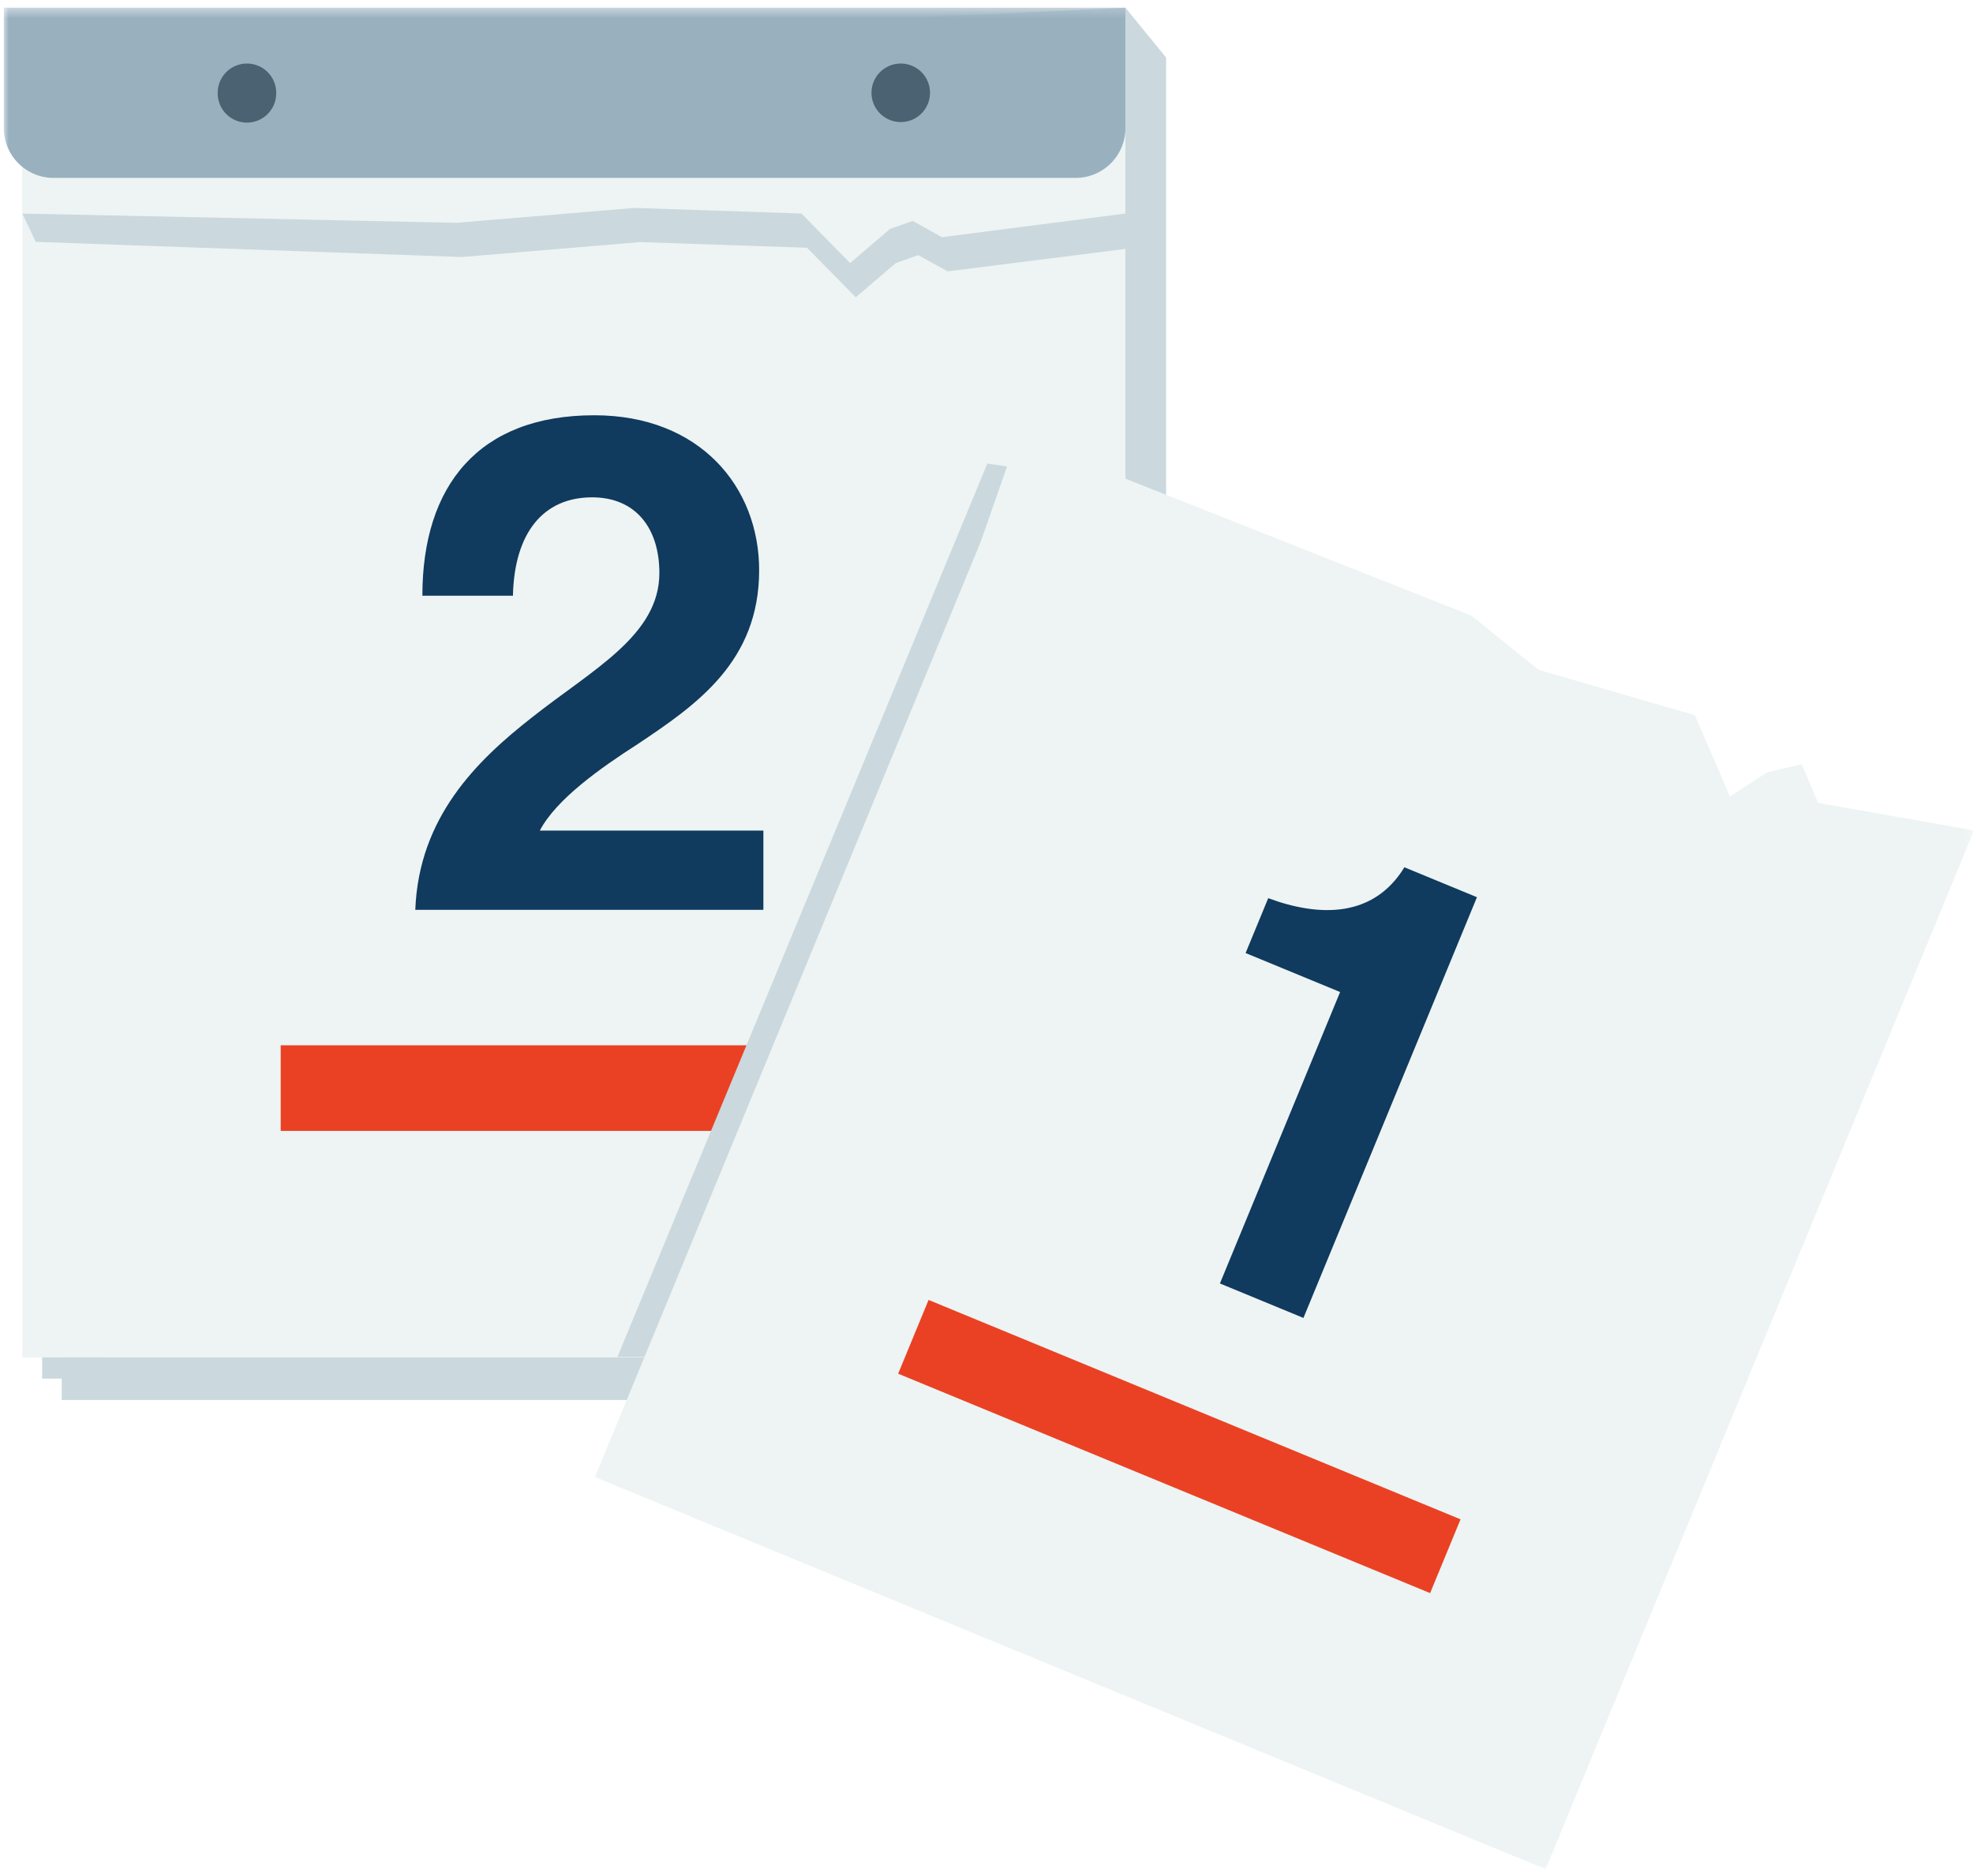 <svg width="204" height="194" viewBox="0 0 204 194" xmlns="http://www.w3.org/2000/svg" xmlns:xlink="http://www.w3.org/1999/xlink"><defs><path id="a" d="M0 192.882h203.712V.422H0z"/></defs><g fill="none" fill-rule="evenodd"><path fill="#CBD8DE" d="M116.362.795L6.382 5.95v138.796h114.185V5.949z"/><path fill="#EDF4F3" d="M2.306 140.345h114.056V6.71H2.306z"/><g transform="translate(.395 .373)"><path d="M54.615 73.797c6.292-4.974 13.167-8.486 13.167-14.923 0-4.681-2.487-7.827-6.95-7.827-5.047 0-8.046 3.657-8.192 10.169h-9.363c0-11.412 5.852-18.654 17.775-18.654 10.9 0 17.045 7.389 17.045 16.02 0 9.437-6.438 13.897-12.582 17.994-3.877 2.488-8.412 5.707-10.095 8.925h23.115v8.193h-35.99c.366-9.582 6.365-15.435 12.07-19.897z" fill="#103A5E"/><mask id="b" fill="#fff"><use xlink:href="#a"/></mask><path fill="#EA4124" mask="url(#b)" d="M28.628 116.552h63.824v-8.85H28.628z"/><path fill="#CBD8DE" mask="url(#b)" d="M3.963 142.166h6.159v-2.194H3.963zM3.303 24.634l44.066 1.564 18.427-1.54 17.256.582 5.034 5.123 4.135-3.535 2.339-.823 3.023 1.678 18.384-2.32v-8.177L1.911 21.705z"/><path fill="#EDF4F3" mask="url(#b)" d="M1.912 21.705l44.875.959 18.426-1.54 17.257.581 5.034 5.123 4.134-3.534 2.339-.823L97 24.15l18.967-2.444v-6.197L1.912 17.185z"/><path d="M110.821 18.021H5.146A5.146 5.146 0 0 1 0 12.875V.421h115.968v12.454a5.146 5.146 0 0 1-5.147 5.146" fill="#99B1BF" mask="url(#b)"/><path d="M28.163 9.222a3.025 3.025 0 1 1-6.049 0 3.025 3.025 0 0 1 6.05 0M95.764 9.222a3.025 3.025 0 1 1-6.05 0 3.025 3.025 0 0 1 6.05 0" fill="#4A6271" mask="url(#b)"/><path fill="#CBD8DE" mask="url(#b)" d="M103.725 47.856L66.662 153.988l.776-14.068h-3.994l38.248-92.36z"/><path fill="#EDF4F3" mask="url(#b)" d="M185.886 78.638l-3.56.839-3.854 2.496-3.628-8.398-16.15-4.69-6.987-5.623-46.288-18.32-44.297 107.4 98.292 40.54 44.297-107.4-16.123-2.839z"/><path d="M138.167 102.194l-9.772-4.03 2.34-5.674c5.375 1.995 10.908 1.99 14.079-3.193l7.501 3.094-17.94 43.499-8.636-3.563 12.428-30.133z" fill="#103A5E" mask="url(#b)"/><path fill="#EA4124" mask="url(#b)" d="M147.473 164.341L92.47 141.656l3.146-7.627 55.003 22.685z"/></g></g></svg>